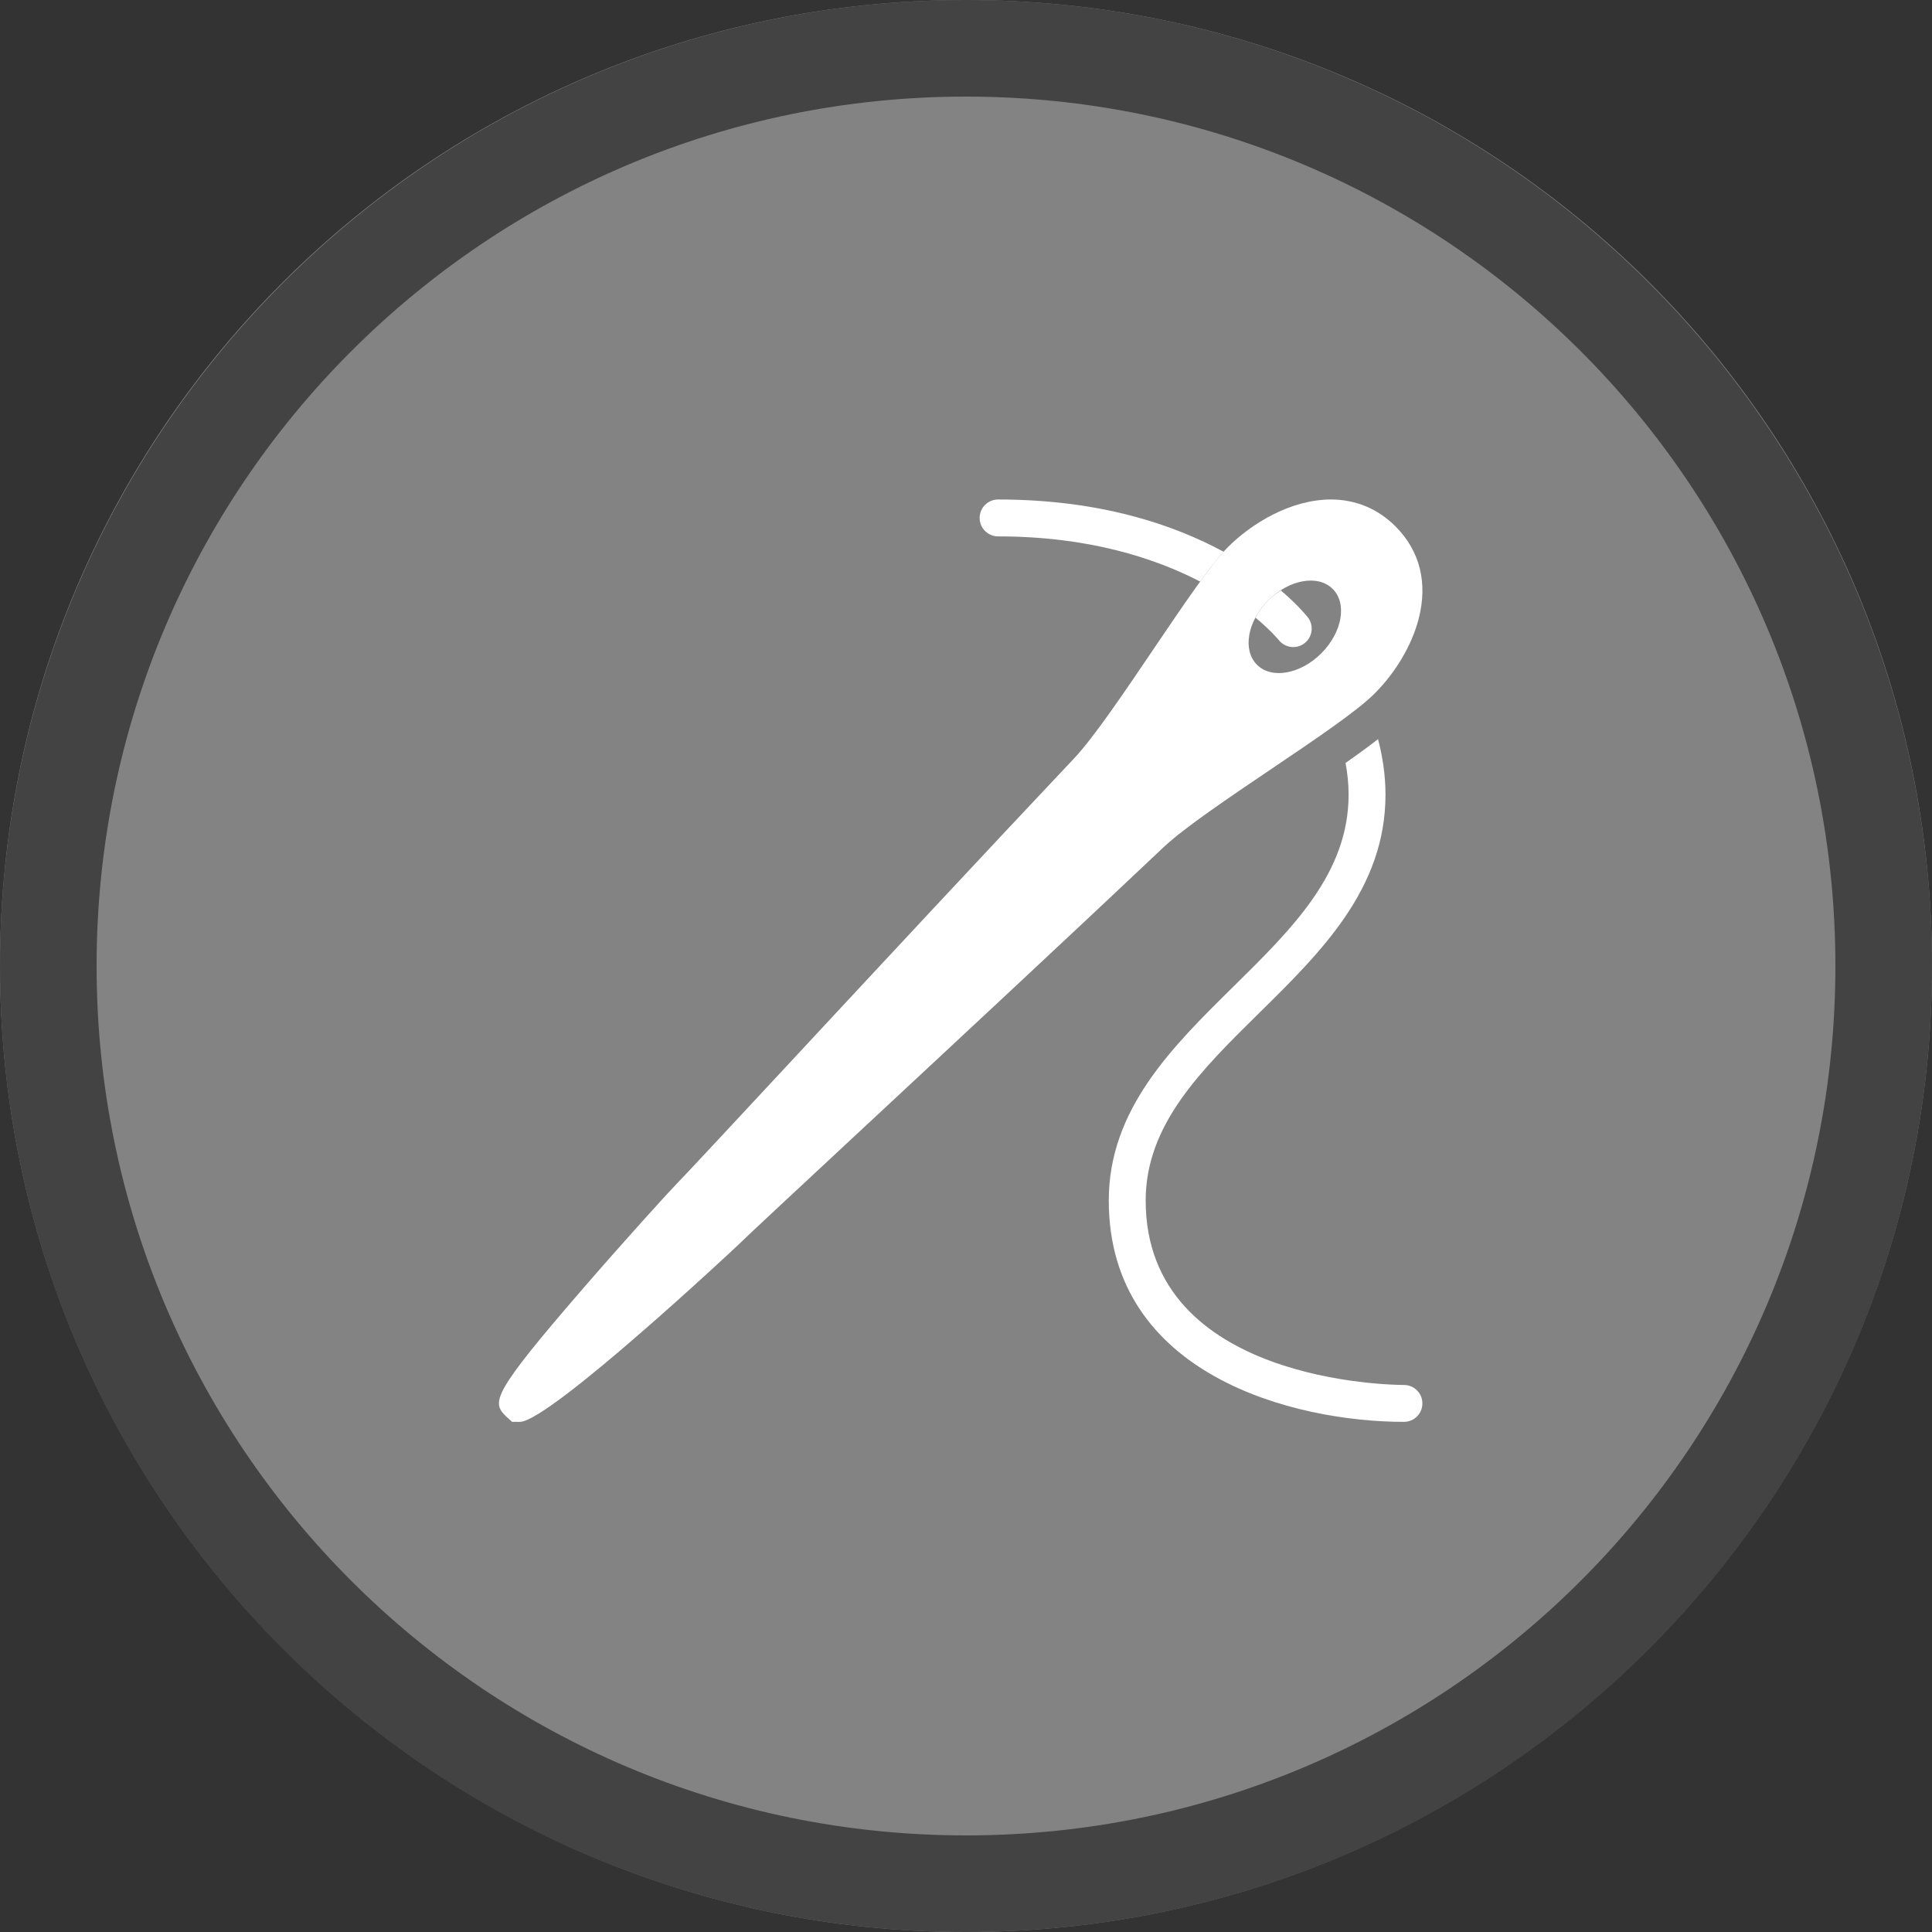 <svg width="40" height="40" viewBox="0 0 40 40" fill="none" xmlns="http://www.w3.org/2000/svg" >

<rect x="0" y="0" width="40" height="40" fill="#333333" stroke="none"/>

<g transform="translate(0, 0) scale(2 2) "> 

<g clip-path="url(#clip0)">
<path opacity="0.953" d="M9.999 0C15.514 0 20 4.446 20 10C20 15.517 15.514 20 9.999 20C4.486 20 0 15.517 0 10C0 4.446 4.486 0 9.999 0V0Z" fill="#878787"/>
<path opacity="0.95" fill-rule="evenodd" clip-rule="evenodd" d="M10 19C14.971 19 19 14.971 19 10C19 5.029 14.971 1 10 1C5.029 1 1 5.029 1 10C1 14.971 5.029 19 10 19ZM10 20C15.523 20 20 15.523 20 10C20 4.477 15.523 0 10 0C4.477 0 0 4.477 0 10C0 15.523 4.477 20 10 20Z" fill="#404040"/>
</g>
<defs>
<clipPath id="clip0">
<path d="M0 0H20V20H0V0Z" fill="white"/>
</clipPath>
</defs>

</g>


<g transform="translate(8, 8) scale(0.041 0.041) "> 

<path d="M438.84 116.757C446.609 123.194 450.437 127.87 450.568 128.019C452.403 130.395 455.16 131.633 457.946 131.633C459.93 131.633 461.942 131 463.628 129.687C467.708 126.538 468.453 120.688 465.305 116.617C464.737 115.9 460.302 110.385 451.658 103.026C449.478 104.433 447.326 106.035 445.342 108.019C442.631 110.73 440.47 113.701 438.84 116.757Z" fill="#ffffff"/>
<path d="M308.89 57.11C303.738 57.11 299.574 61.284 299.574 66.426C299.574 71.568 303.738 75.741 308.89 75.741C354.6 75.741 388.005 86.696 410.94 98.564C415.412 92.406 419.426 87.246 422.78 83.51C397.554 69.835 360.395 57.11 308.89 57.11Z" fill="#ffffff"/>
<path d="M513.829 504.25C508.519 504.25 383.413 503.197 383.413 411.096C383.413 372.865 411.229 345.478 440.666 316.47C472.077 285.552 504.513 253.591 504.513 206.157C504.513 195.705 502.865 186.222 500.75 178.117C495.99 181.834 490.475 185.859 484.345 190.162C485.268 195.118 485.882 200.474 485.882 206.157C485.882 245.794 457.573 273.675 427.605 303.195C396.734 333.629 364.782 365.087 364.782 411.096C364.782 499.341 458.486 522.881 513.829 522.881C518.98 522.881 523.144 518.717 523.144 513.565C523.144 508.414 518.98 504.25 513.829 504.25Z" fill="#ffffff"/>
<path d="M509.516 70.636C500.666 61.787 489.422 57.11 476.986 57.11C456.343 57.11 436.585 69.519 424.988 81.116C416.501 89.612 402.519 110.283 387.717 132.165C372.691 154.4 357.144 177.382 347.316 187.796C304.949 232.631 246.896 295.054 204.501 340.643C174.208 373.219 150.286 398.949 146.634 402.6C143.653 405.591 120.951 430.5 99.2 455.642C53.228 508.787 53.182 512.839 60.243 519.946L63.485 522.881L67.36 522.89C82.209 522.89 176.732 434.449 177.608 433.555C181.325 429.848 207.259 405.721 240.077 375.175C285.611 332.8 347.977 274.774 392.57 232.603C402.798 222.943 425.332 207.74 447.112 193.031C469.245 178.089 490.149 163.986 498.961 155.145C509.721 144.405 517.853 130.618 521.281 117.316C525.957 99.15 521.887 83.007 509.516 70.636V70.636ZM472.105 134.782C461.532 145.355 446.991 147.945 439.594 140.539C432.226 133.133 434.769 118.573 445.342 108.019C455.915 97.437 470.484 94.884 477.871 102.281C485.249 109.668 482.659 124.228 472.105 134.782Z" fill="#ffffff"/>

</g>

</svg>